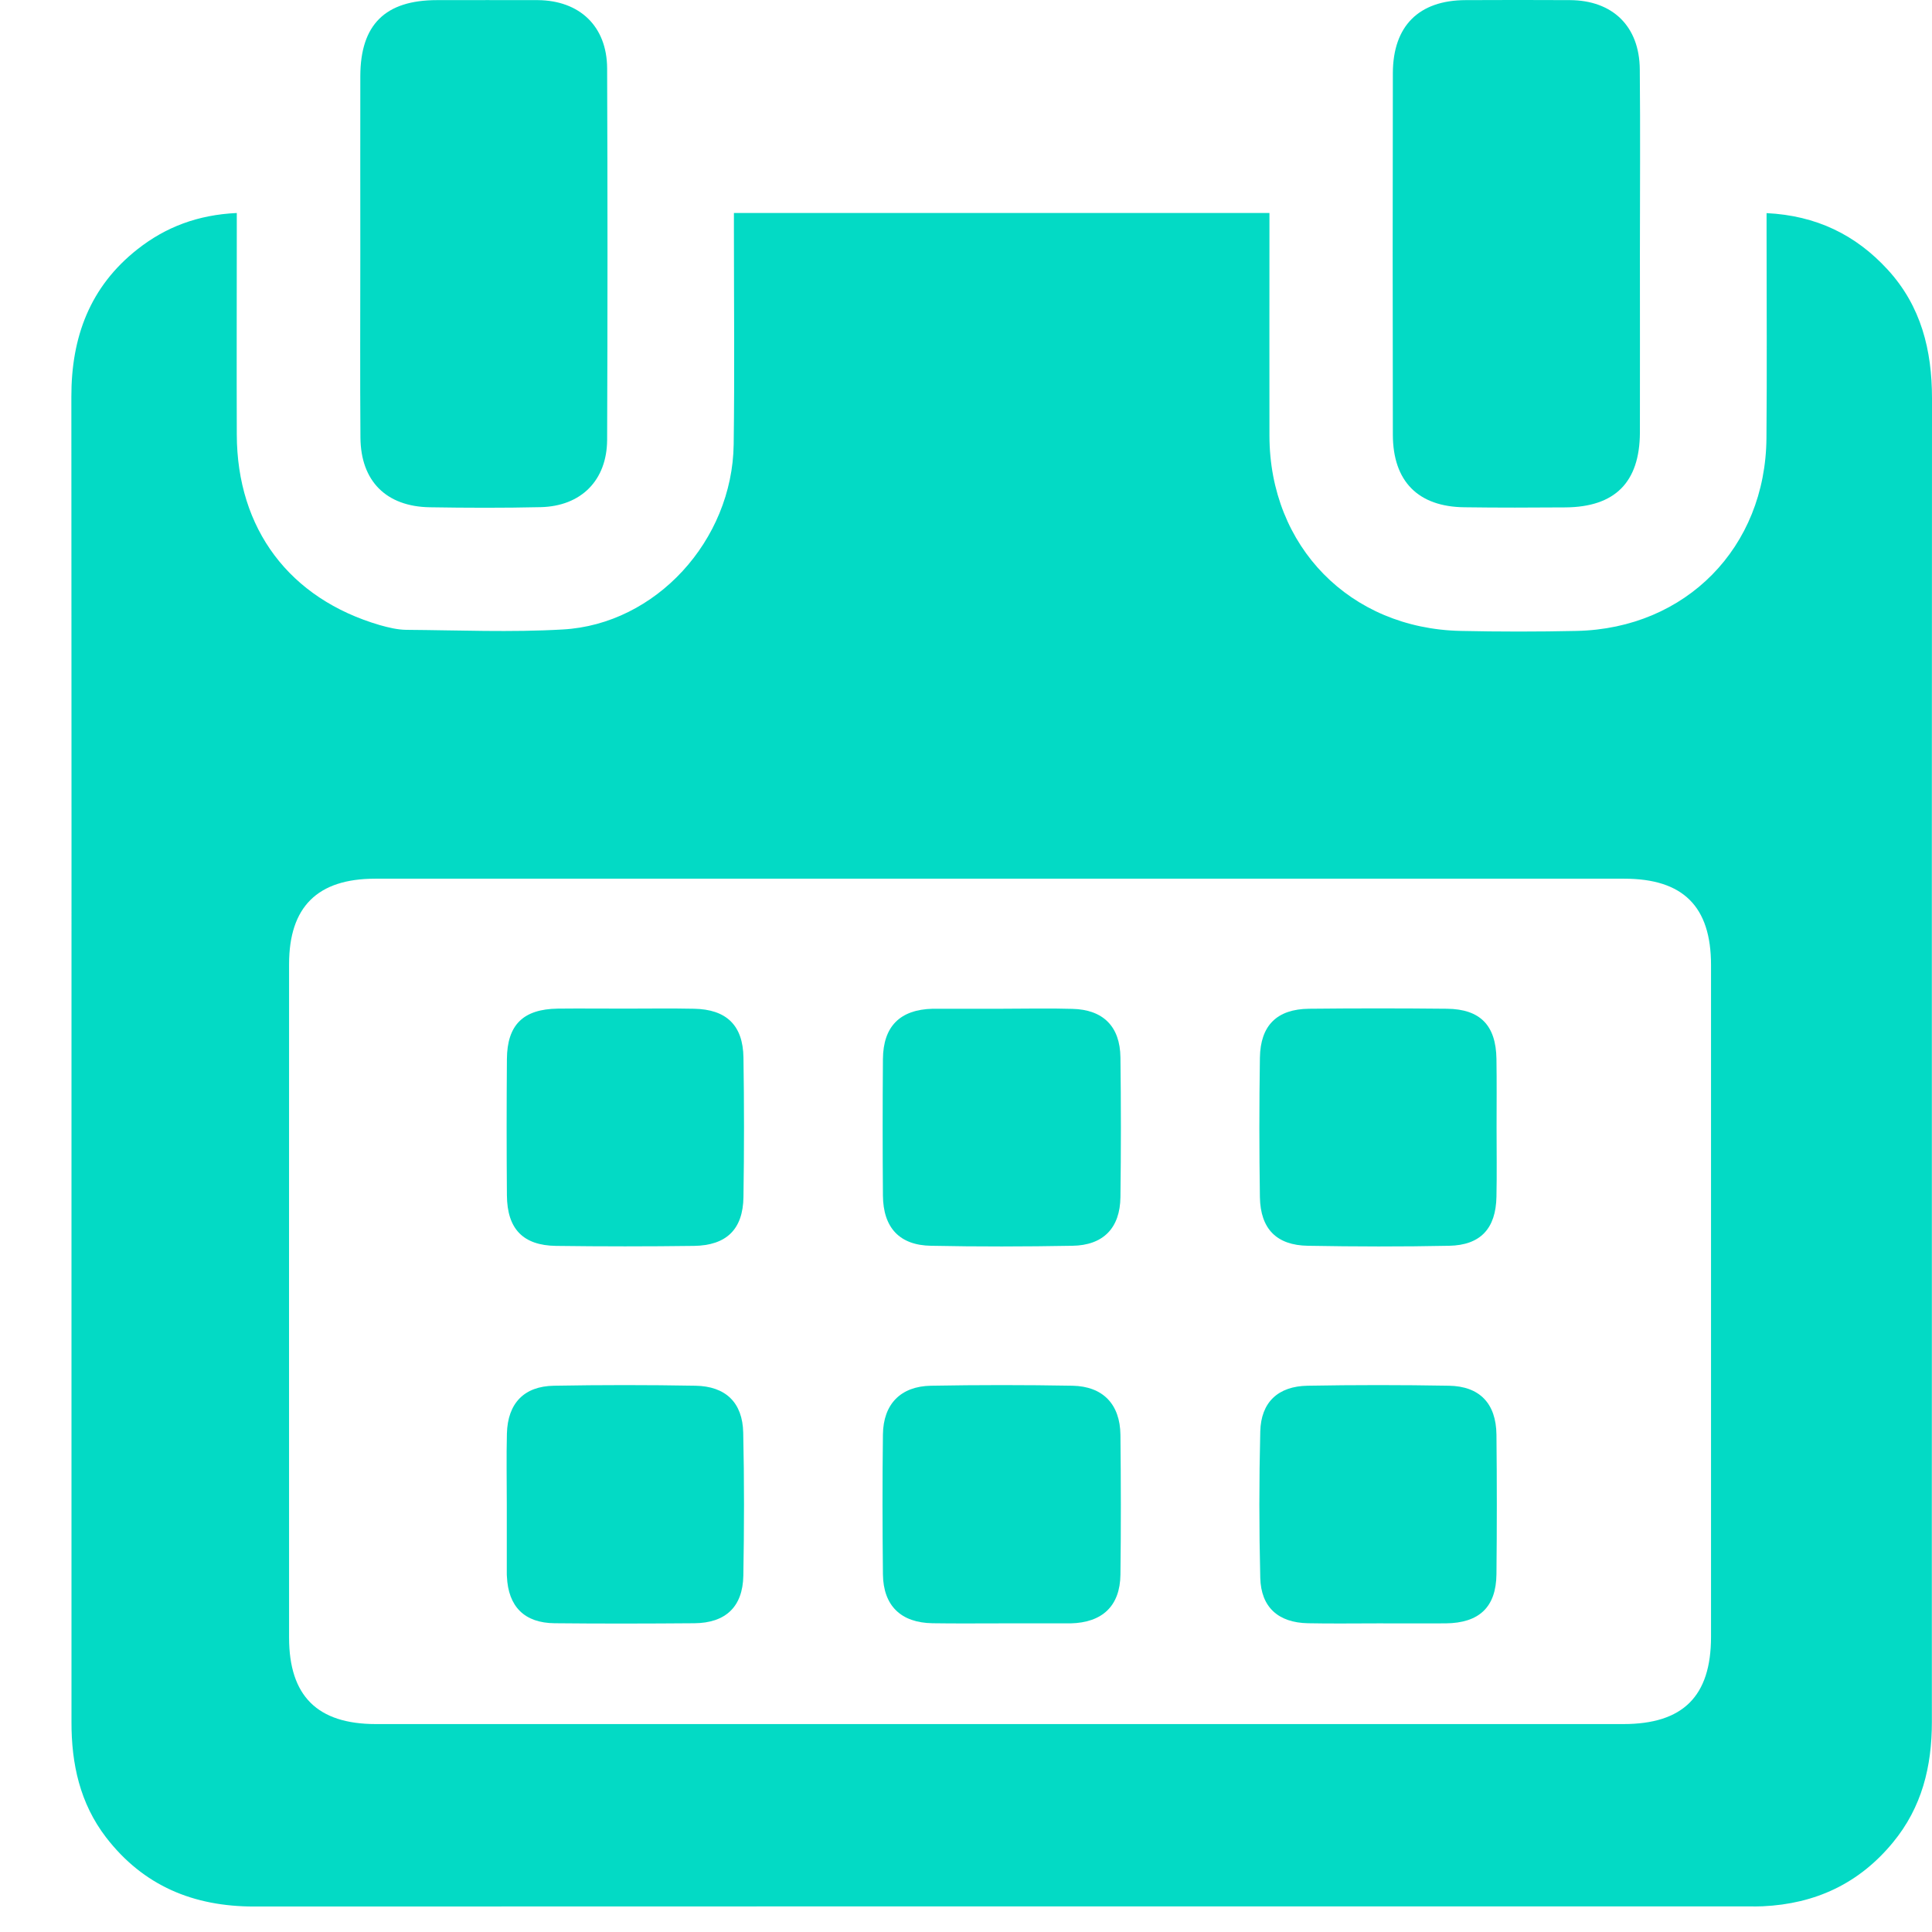 <svg width="16" height="16" viewBox="0 0 16 16" fill="none" xmlns="http://www.w3.org/2000/svg">
<path d="M1.961 1.764C1.961 1.826 1.961 1.876 1.961 1.926C1.961 2.484 1.959 3.041 1.961 3.599C1.963 4.381 2.397 4.958 3.146 5.177C3.217 5.197 3.291 5.215 3.364 5.216C3.797 5.219 4.23 5.238 4.661 5.213C5.431 5.17 6.065 4.476 6.076 3.681C6.084 3.095 6.078 2.509 6.078 1.923C6.078 1.873 6.078 1.823 6.078 1.764H10.513C10.513 1.811 10.513 1.86 10.513 1.909C10.513 2.476 10.512 3.043 10.513 3.61C10.515 4.526 11.179 5.205 12.096 5.225C12.416 5.232 12.738 5.232 13.058 5.225C13.962 5.205 14.622 4.534 14.629 3.628C14.634 3.065 14.63 2.503 14.63 1.94C14.63 1.886 14.63 1.831 14.63 1.765C15.041 1.785 15.368 1.944 15.633 2.233C15.91 2.535 16 2.9 16 3.299C15.998 5.833 15.999 8.366 15.999 10.899C15.999 12.02 15.998 13.14 15.999 14.26C15.999 14.629 15.917 14.967 15.676 15.259C15.396 15.599 15.034 15.767 14.598 15.787C14.561 15.789 14.524 15.788 14.486 15.788C10.359 15.788 6.231 15.787 2.104 15.789C1.602 15.789 1.188 15.618 0.878 15.216C0.662 14.934 0.591 14.608 0.592 14.26C0.592 12.963 0.592 11.667 0.592 10.37C0.592 8.008 0.593 5.647 0.591 3.286C0.59 2.793 0.744 2.374 1.14 2.063C1.373 1.88 1.638 1.779 1.961 1.764V1.764ZM8.279 7.277C6.555 7.277 4.831 7.277 3.107 7.277C2.629 7.277 2.394 7.51 2.394 7.985C2.393 9.844 2.394 11.703 2.394 13.562C2.394 14.045 2.628 14.278 3.113 14.278C6.557 14.278 10 14.278 13.444 14.278C13.938 14.278 14.17 14.048 14.17 13.555C14.17 11.701 14.17 9.847 14.17 7.992C14.17 7.507 13.939 7.277 13.451 7.277C11.727 7.277 10.003 7.277 8.279 7.277V7.277Z" fill="#03DAC5"/>
<path d="M13.581 2.093C13.581 2.589 13.582 3.086 13.581 3.583C13.579 3.994 13.375 4.199 12.964 4.202C12.685 4.204 12.407 4.205 12.128 4.201C11.745 4.197 11.536 3.987 11.535 3.601C11.533 2.603 11.533 1.605 11.535 0.606C11.536 0.214 11.751 0.002 12.138 0.001C12.426 1.26913e-05 12.714 -0.001 13.002 0.001C13.356 0.003 13.577 0.218 13.58 0.574C13.585 1.08 13.581 1.586 13.581 2.092L13.581 2.093Z" fill="#03DAC5"/>
<path d="M2.984 2.093C2.984 1.605 2.983 1.117 2.984 0.63C2.985 0.204 3.19 0.001 3.619 0.001C3.897 0.001 4.176 -0 4.454 0.001C4.801 0.004 5.026 0.218 5.028 0.565C5.032 1.591 5.032 2.617 5.028 3.643C5.026 3.978 4.813 4.192 4.478 4.2C4.172 4.207 3.865 4.206 3.559 4.201C3.199 4.195 2.988 3.985 2.985 3.625C2.981 3.114 2.984 2.603 2.984 2.093L2.984 2.093Z" fill="#03DAC5"/>
<path d="M8.295 13.444C8.104 13.444 7.914 13.446 7.723 13.443C7.461 13.439 7.315 13.298 7.312 13.037C7.308 12.652 7.307 12.266 7.312 11.88C7.315 11.628 7.459 11.48 7.711 11.476C8.101 11.469 8.492 11.469 8.882 11.476C9.134 11.481 9.276 11.629 9.279 11.883C9.283 12.268 9.284 12.654 9.279 13.04C9.276 13.3 9.129 13.438 8.866 13.444C8.861 13.444 8.857 13.444 8.852 13.444C8.666 13.444 8.48 13.444 8.294 13.444H8.295Z" fill="#03DAC5"/>
<path d="M8.296 8.354C8.491 8.354 8.686 8.349 8.881 8.355C9.136 8.361 9.276 8.501 9.279 8.757C9.284 9.143 9.284 9.529 9.279 9.914C9.276 10.169 9.138 10.313 8.881 10.317C8.491 10.324 8.101 10.325 7.711 10.317C7.449 10.313 7.314 10.167 7.312 9.9C7.309 9.524 7.309 9.148 7.312 8.772C7.314 8.499 7.454 8.361 7.724 8.354C7.734 8.354 7.743 8.354 7.752 8.354C7.934 8.354 8.115 8.354 8.296 8.354V8.354L8.296 8.354Z" fill="#03DAC5"/>
<path d="M4.197 12.456C4.197 12.261 4.193 12.066 4.198 11.871C4.205 11.622 4.339 11.48 4.588 11.476C4.978 11.469 5.369 11.469 5.759 11.476C6.009 11.48 6.15 11.615 6.155 11.865C6.164 12.26 6.163 12.655 6.156 13.05C6.151 13.308 6.008 13.441 5.75 13.443C5.365 13.446 4.979 13.447 4.594 13.443C4.343 13.441 4.209 13.305 4.198 13.056C4.197 13.046 4.197 13.037 4.197 13.028C4.197 12.837 4.197 12.647 4.197 12.457V12.456Z" fill="#03DAC5"/>
<path d="M11.416 13.444C11.221 13.444 11.026 13.447 10.831 13.443C10.587 13.438 10.443 13.311 10.437 13.067C10.427 12.663 10.427 12.259 10.437 11.855C10.443 11.613 10.584 11.48 10.829 11.476C11.218 11.469 11.609 11.469 11.999 11.476C12.254 11.48 12.39 11.623 12.393 11.881C12.397 12.266 12.397 12.652 12.393 13.037C12.39 13.309 12.251 13.441 11.973 13.444C11.788 13.445 11.602 13.444 11.416 13.444V13.444Z" fill="#03DAC5"/>
<path d="M5.177 8.353C5.367 8.353 5.557 8.35 5.748 8.354C6.015 8.359 6.153 8.49 6.157 8.758C6.163 9.143 6.163 9.529 6.157 9.914C6.153 10.181 6.016 10.314 5.747 10.318C5.367 10.323 4.986 10.323 4.605 10.318C4.331 10.314 4.2 10.177 4.198 9.899C4.195 9.523 4.195 9.147 4.198 8.771C4.2 8.487 4.333 8.357 4.619 8.353C4.805 8.351 4.991 8.353 5.176 8.353L5.177 8.353Z" fill="#03DAC5"/>
<path d="M12.394 9.341C12.394 9.531 12.397 9.721 12.393 9.911C12.388 10.174 12.261 10.312 12.001 10.317C11.611 10.325 11.222 10.324 10.832 10.317C10.572 10.313 10.439 10.177 10.434 9.916C10.428 9.531 10.428 9.145 10.434 8.76C10.438 8.492 10.575 8.357 10.841 8.354C11.222 8.35 11.603 8.35 11.983 8.354C12.259 8.357 12.389 8.492 12.393 8.77C12.396 8.96 12.394 9.15 12.394 9.341H12.394Z" fill="#03DAC5"/>
</svg>
